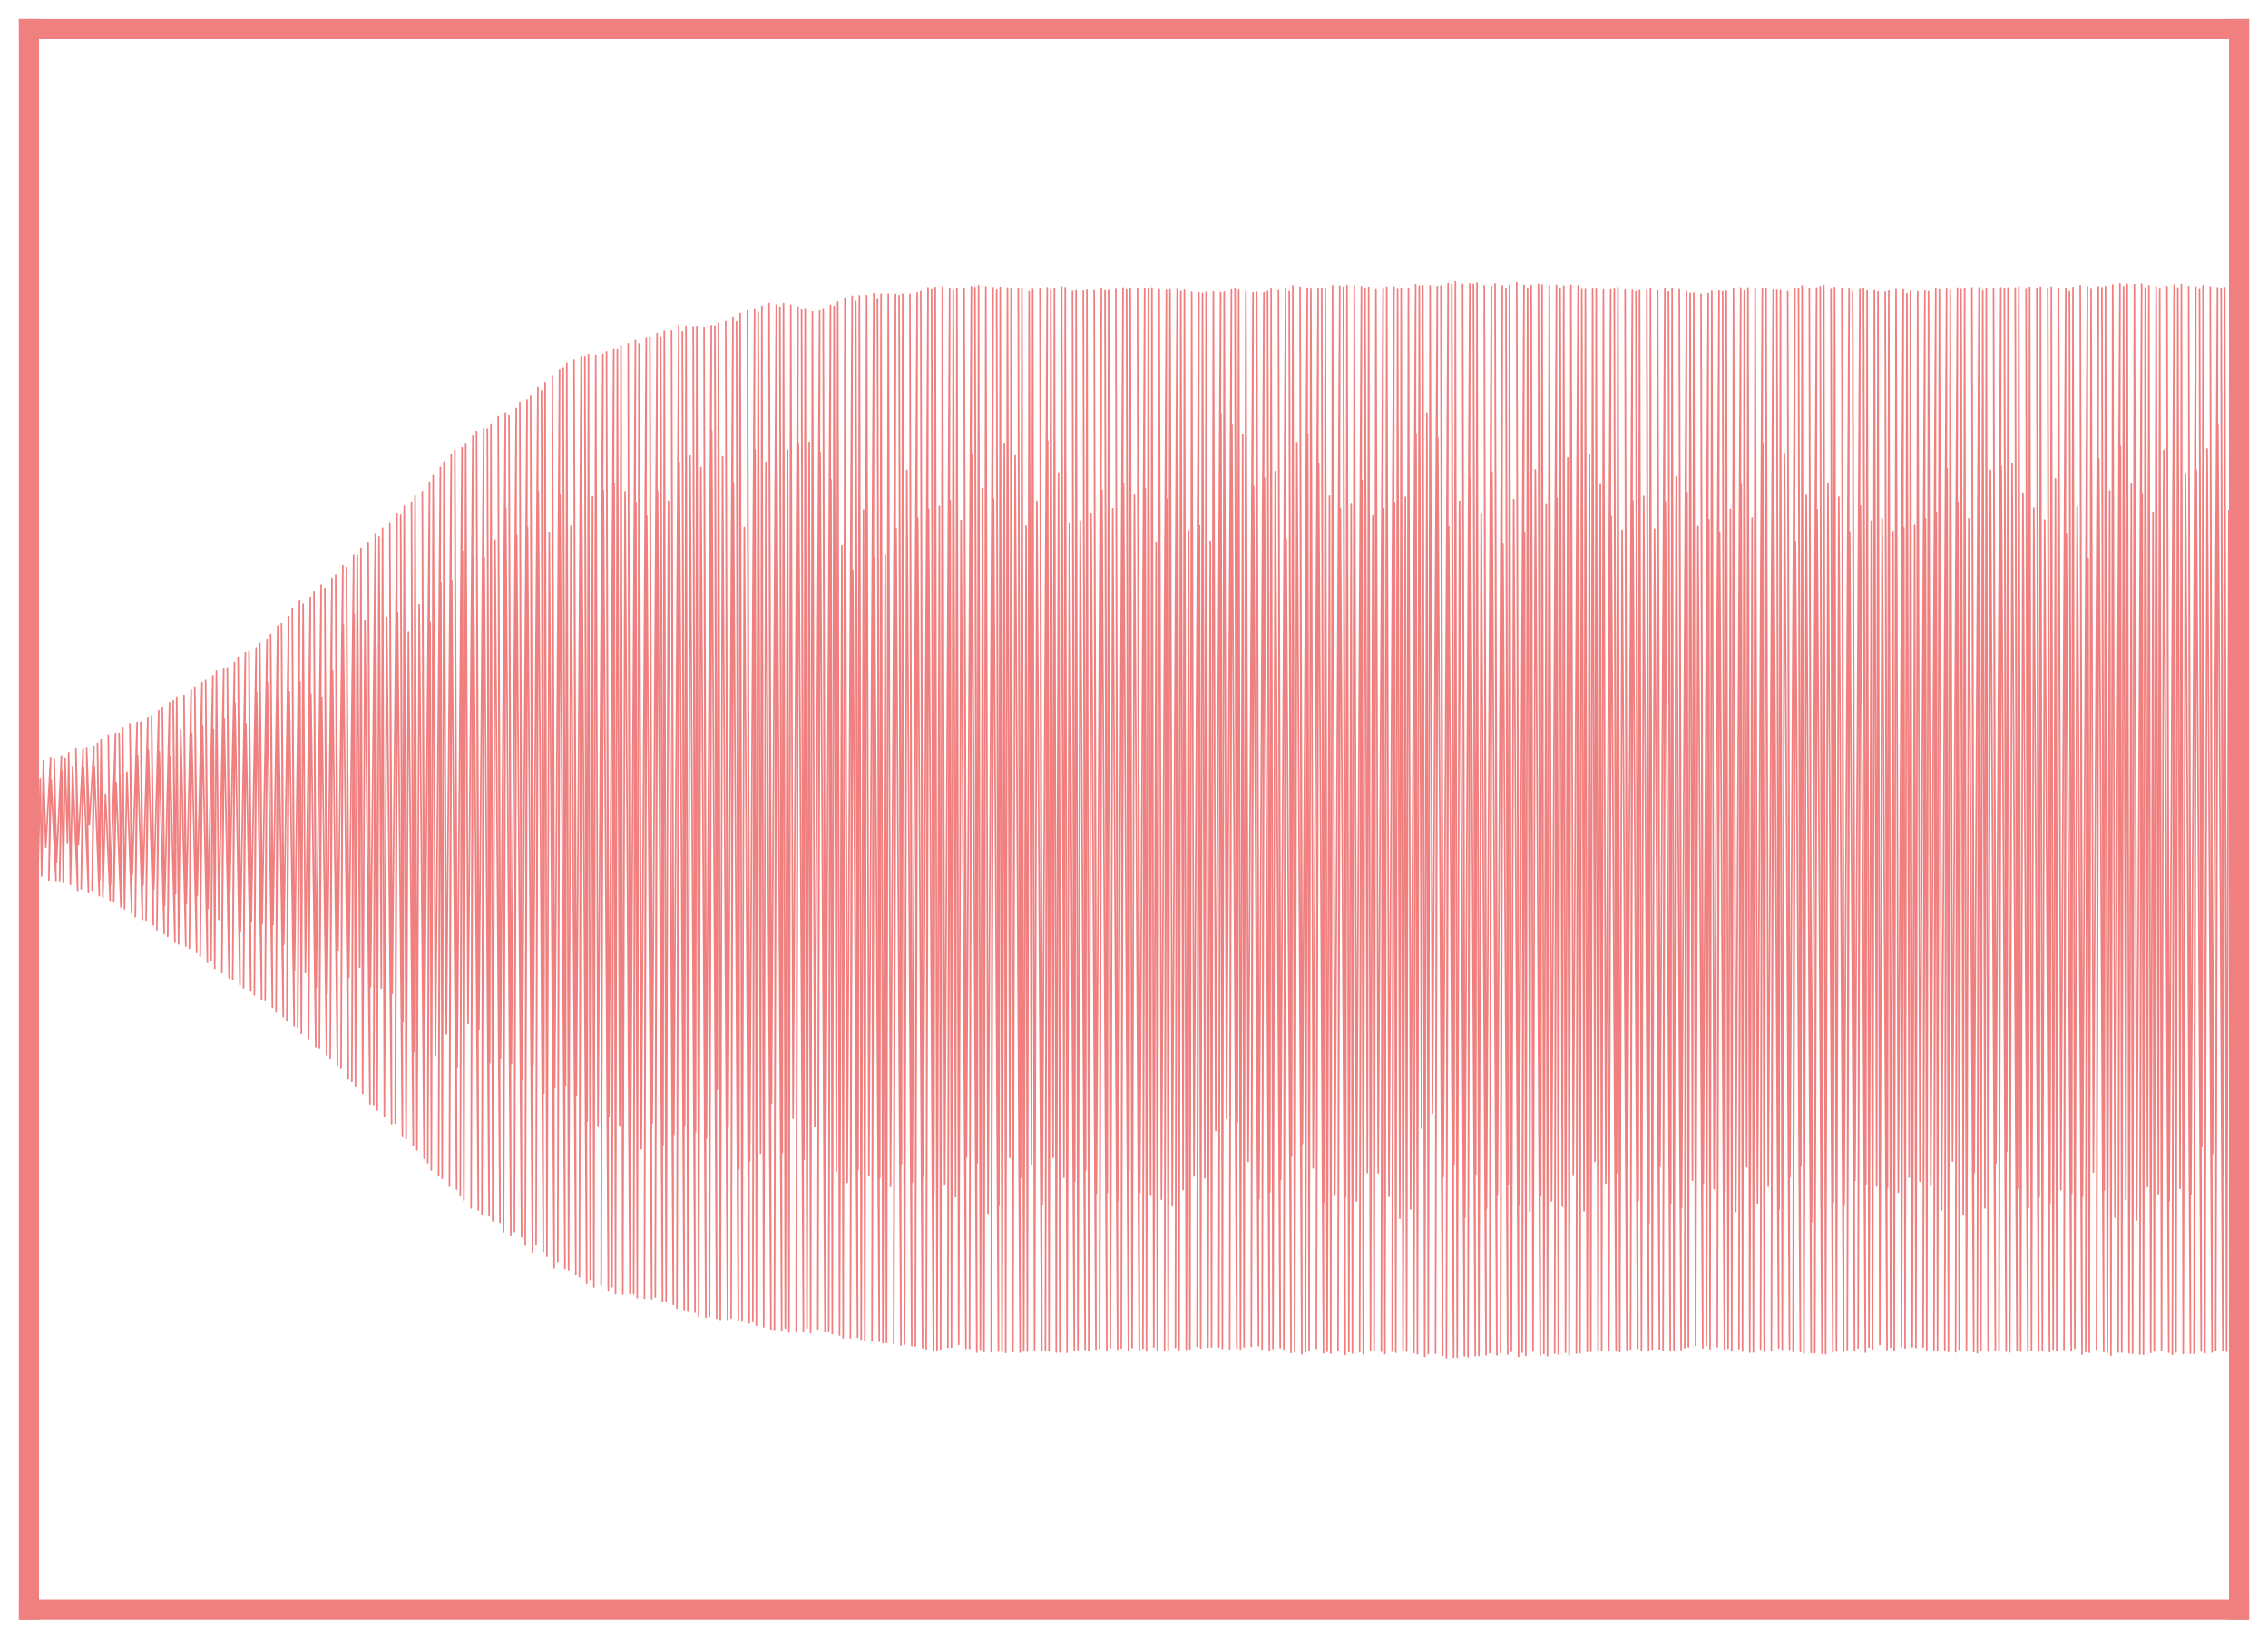 <?xml version="1.0" encoding="utf-8" standalone="no"?>
<!DOCTYPE svg PUBLIC "-//W3C//DTD SVG 1.1//EN"
  "http://www.w3.org/Graphics/SVG/1.1/DTD/svg11.dtd">
<svg xmlns:xlink="http://www.w3.org/1999/xlink" width="56.361pt" height="40.728pt" viewBox="0 0 56.361 40.728" xmlns="http://www.w3.org/2000/svg" version="1.1">
 <defs>
  <style type="text/css">*{stroke-linejoin: round; stroke-linecap: butt}</style>
 </defs>
 <g id="figure_1">
  <g id="patch_1">
   <path d="M 0 40.728 
L 56.361 40.728 
L 56.361 0 
L 0 0 
z
" style="fill: #ffffff"/>
  </g>
  <g id="axes_1">
   <g id="patch_2">
    <path d="M 0.72 40.008 
L 55.641 40.008 
L 55.641 0.72 
L 0.72 0.72 
z
" style="fill: #ffffff"/>
   </g>
   <g id="matplotlib.axis_1"/>
   <g id="matplotlib.axis_2"/>
   <g id="line2d_1">
    <path d="M 0.72 19.098 
L 0.721 19.096 
L 0.732 19.544 
L 0.854 21.712 
L 0.807 19.142 
L 0.868 21.194 
L 0.899 18.971 
L 0.944 21.696 
L 1 19.366 
L 1.035 21.773 
L 1.078 18.905 
L 1.138 21.061 
L 1.258 18.843 
L 1.215 21.877 
L 1.271 19.388 
L 1.391 21.884 
L 1.349 18.873 
L 1.404 21.44 
L 1.527 18.787 
L 1.482 21.89 
L 1.537 19.157 
L 1.572 21.911 
L 1.616 18.859 
L 1.677 20.942 
L 1.707 18.71 
L 1.751 21.988 
L 1.804 19.069 
L 1.93 22.132 
L 1.886 18.618 
L 1.947 21.004 
L 2.066 18.616 
L 2.018 22.094 
L 2.075 19.084 
L 2.198 22.174 
L 2.153 18.602 
L 2.219 20.506 
L 2.333 18.568 
L 2.287 22.13 
L 2.343 19.064 
L 2.467 22.262 
L 2.422 18.477 
L 2.476 21.873 
L 2.512 18.388 
L 2.557 22.301 
L 2.62 19.737 
L 2.737 22.381 
L 2.69 18.27 
L 2.745 21.989 
L 2.87 18.231 
L 2.826 22.415 
L 2.886 19.45 
L 3.005 22.544 
L 2.961 18.23 
L 3.015 21.999 
L 3.05 18.095 
L 3.094 22.59 
L 3.154 19.193 
L 3.273 22.699 
L 3.229 17.992 
L 3.287 21.737 
L 3.408 17.959 
L 3.363 22.787 
L 3.42 18.776 
L 3.541 22.852 
L 3.497 17.955 
L 3.554 22.003 
L 3.674 17.847 
L 3.631 22.869 
L 3.688 18.651 
L 3.811 22.993 
L 3.766 17.795 
L 3.822 22.105 
L 3.946 17.668 
L 3.899 23.109 
L 3.958 18.685 
L 4.08 23.2 
L 4.035 17.597 
L 4.09 22.508 
L 4.214 17.47 
L 4.168 23.274 
L 4.228 18.811 
L 4.348 23.421 
L 4.304 17.419 
L 4.361 22.22 
L 4.392 17.325 
L 4.438 23.461 
L 4.493 18.145 
L 4.617 23.514 
L 4.572 17.286 
L 4.629 22.462 
L 4.751 17.153 
L 4.707 23.568 
L 4.764 18.227 
L 4.887 23.673 
L 4.841 17.074 
L 4.9 22.267 
L 5.021 16.969 
L 4.975 23.767 
L 5.033 18.032 
L 5.155 23.918 
L 5.11 16.914 
L 5.168 22.579 
L 5.29 16.795 
L 5.245 23.873 
L 5.303 18.138 
L 5.336 24.068 
L 5.379 16.681 
L 5.437 22.854 
L 5.559 16.634 
L 5.513 24.175 
L 5.571 17.876 
L 5.694 24.301 
L 5.649 16.6 
L 5.709 22.204 
L 5.828 16.473 
L 5.783 24.344 
L 5.839 17.478 
L 5.963 24.471 
L 5.917 16.335 
L 5.974 23.138 
L 6.097 16.228 
L 6.052 24.556 
L 6.111 17.991 
L 6.232 24.63 
L 6.187 16.19 
L 6.245 22.899 
L 6.366 16.103 
L 6.321 24.728 
L 6.377 17.216 
L 6.501 24.848 
L 6.456 15.993 
L 6.514 22.967 
L 6.636 15.897 
L 6.59 24.868 
L 6.645 16.96 
L 6.77 25.034 
L 6.725 15.773 
L 6.784 22.985 
L 6.904 15.561 
L 6.86 25.151 
L 6.918 17.414 
L 7.04 25.263 
L 6.995 15.504 
L 7.052 23.471 
L 7.174 15.325 
L 7.129 25.372 
L 7.187 17.198 
L 7.309 25.493 
L 7.263 15.119 
L 7.319 24.114 
L 7.443 14.943 
L 7.398 25.533 
L 7.455 16.951 
L 7.488 25.683 
L 7.533 15.017 
L 7.589 24.176 
L 7.712 14.847 
L 7.668 25.83 
L 7.726 17.255 
L 7.847 26.014 
L 7.802 14.718 
L 7.857 24.546 
L 7.981 14.545 
L 7.937 26.039 
L 7.996 17.332 
L 8.116 26.215 
L 8.072 14.625 
L 8.127 24.69 
L 8.25 14.373 
L 8.206 26.303 
L 8.264 16.677 
L 8.386 26.47 
L 8.341 14.295 
L 8.4 23.611 
L 8.52 14.06 
L 8.475 26.553 
L 8.53 15.533 
L 8.654 26.818 
L 8.61 14.107 
L 8.668 24.291 
L 8.789 13.803 
L 8.744 26.88 
L 8.799 15.264 
L 8.834 26.99 
L 8.879 13.806 
L 8.938 24.039 
L 8.969 13.629 
L 9.013 27.178 
L 9.069 15.409 
L 9.194 27.439 
L 9.149 13.5 
L 9.207 24.522 
L 9.327 13.282 
L 9.284 27.457 
L 9.341 16.073 
L 9.373 27.589 
L 9.418 13.345 
L 9.476 24.558 
L 9.507 13.129 
L 9.552 27.757 
L 9.609 15.344 
L 9.731 27.929 
L 9.686 13.014 
L 9.745 24.693 
L 9.866 12.779 
L 9.822 27.915 
L 9.879 15.229 
L 10.001 28.226 
L 9.957 12.805 
L 10.013 25.397 
L 10.046 12.583 
L 10.091 28.303 
L 10.149 15.717 
L 10.27 28.469 
L 10.226 12.48 
L 10.281 26.148 
L 10.315 12.324 
L 10.361 28.581 
L 10.417 15.031 
L 10.54 28.788 
L 10.495 12.219 
L 10.553 25.42 
L 10.674 11.984 
L 10.63 28.902 
L 10.688 15.473 
L 10.719 29.082 
L 10.765 11.818 
L 10.821 26.235 
L 10.944 11.62 
L 10.899 29.21 
L 10.956 14.489 
L 10.989 29.29 
L 11.034 11.484 
L 11.092 25.695 
L 11.213 11.29 
L 11.169 29.484 
L 11.225 14.432 
L 11.347 29.556 
L 11.303 11.188 
L 11.36 26.526 
L 11.483 11.13 
L 11.438 29.723 
L 11.493 13.712 
L 11.528 29.828 
L 11.573 11.025 
L 11.631 25.439 
L 11.752 10.84 
L 11.707 30.023 
L 11.763 13.831 
L 11.887 30.072 
L 11.842 10.726 
L 11.9 25.596 
L 12.021 10.661 
L 11.976 30.172 
L 12.033 13.85 
L 12.155 30.216 
L 12.111 10.669 
L 12.168 26.417 
L 12.201 10.539 
L 12.246 30.344 
L 12.301 13.422 
L 12.425 30.38 
L 12.38 10.359 
L 12.438 26.304 
L 12.559 10.265 
L 12.514 30.614 
L 12.569 12.628 
L 12.694 30.709 
L 12.649 10.33 
L 12.707 26.439 
L 12.829 10.154 
L 12.783 30.611 
L 12.84 13.305 
L 12.963 30.738 
L 12.918 10.004 
L 12.976 26.823 
L 13.098 9.944 
L 13.053 30.95 
L 13.109 13.105 
L 13.232 31.121 
L 13.187 9.849 
L 13.246 26.457 
L 13.367 9.636 
L 13.322 30.939 
L 13.377 12.214 
L 13.502 31.106 
L 13.457 9.718 
L 13.514 27.175 
L 13.547 9.51 
L 13.592 31.225 
L 13.649 13.235 
L 13.771 31.512 
L 13.726 9.332 
L 13.784 27.023 
L 13.906 9.197 
L 13.861 31.35 
L 13.917 12.305 
L 14.04 31.529 
L 13.995 9.159 
L 14.054 26.974 
L 14.086 9.026 
L 14.13 31.562 
L 14.187 13.08 
L 14.31 31.683 
L 14.265 8.952 
L 14.323 27.215 
L 14.444 8.882 
L 14.399 31.738 
L 14.456 12.472 
L 14.579 31.902 
L 14.534 8.881 
L 14.591 27.87 
L 14.624 8.811 
L 14.669 31.802 
L 14.725 12.352 
L 14.758 31.989 
L 14.804 8.828 
L 14.861 27.977 
L 14.983 8.803 
L 14.939 31.945 
L 14.994 12.189 
L 15.118 32.067 
L 15.073 8.745 
L 15.13 27.754 
L 15.252 8.69 
L 15.208 31.984 
L 15.263 12.021 
L 15.297 32.159 
L 15.342 8.692 
L 15.399 27.969 
L 15.432 8.586 
L 15.477 32.168 
L 15.533 12.219 
L 15.656 32.159 
L 15.611 8.542 
L 15.667 28.896 
L 15.791 8.46 
L 15.746 32.161 
L 15.803 12.497 
L 15.836 32.255 
L 15.881 8.544 
L 15.937 28.561 
L 16.06 8.414 
L 16.015 32.271 
L 16.072 12.825 
L 16.195 32.283 
L 16.15 8.376 
L 16.207 27.91 
L 16.329 8.29 
L 16.285 32.239 
L 16.341 12.21 
L 16.464 32.342 
L 16.419 8.376 
L 16.476 28.452 
L 16.509 8.234 
L 16.553 32.332 
L 16.611 12.455 
L 16.733 32.423 
L 16.688 8.225 
L 16.746 28.196 
L 16.868 8.095 
L 16.823 32.518 
L 16.879 11.494 
L 17.003 32.556 
L 16.957 8.248 
L 17.015 27.966 
L 17.048 8.107 
L 17.093 32.57 
L 17.148 11.334 
L 17.272 32.617 
L 17.227 8.121 
L 17.284 28.135 
L 17.317 8.112 
L 17.362 32.727 
L 17.417 11.622 
L 17.541 32.743 
L 17.496 8.133 
L 17.554 28.294 
L 17.676 8.092 
L 17.631 32.726 
L 17.685 10.713 
L 17.81 32.769 
L 17.765 8.103 
L 17.825 27.075 
L 17.855 8.035 
L 17.9 32.794 
L 17.956 11.352 
L 18.08 32.798 
L 18.035 7.991 
L 18.092 28.017 
L 18.214 7.882 
L 18.169 32.76 
L 18.226 12 
L 18.349 32.81 
L 18.304 7.996 
L 18.36 29.056 
L 18.394 7.79 
L 18.439 32.816 
L 18.497 13.111 
L 18.618 32.886 
L 18.573 7.722 
L 18.63 28.852 
L 18.753 7.701 
L 18.708 32.827 
L 18.764 11.187 
L 18.797 32.94 
L 18.842 7.761 
L 18.9 28.662 
L 18.933 7.608 
L 18.978 32.983 
L 19.033 11.491 
L 19.157 33.035 
L 19.112 7.543 
L 19.171 27.418 
L 19.292 7.584 
L 19.246 33.046 
L 19.303 11.206 
L 19.426 33.059 
L 19.381 7.632 
L 19.439 28.645 
L 19.471 7.545 
L 19.516 33.012 
L 19.572 11.19 
L 19.606 33.105 
L 19.651 7.583 
L 19.709 27.797 
L 19.83 7.63 
L 19.785 33.076 
L 19.841 11.02 
L 19.965 33.095 
L 19.92 7.703 
L 19.977 28.817 
L 20.01 7.69 
L 20.054 33.018 
L 20.11 10.997 
L 20.144 33.128 
L 20.189 7.749 
L 20.247 28.004 
L 20.369 7.724 
L 20.323 33.032 
L 20.38 11.231 
L 20.503 33.095 
L 20.458 7.693 
L 20.515 29.072 
L 20.638 7.589 
L 20.593 33.089 
L 20.65 11.927 
L 20.683 33.149 
L 20.728 7.612 
L 20.784 29.112 
L 20.818 7.506 
L 20.862 33.184 
L 20.921 13.565 
L 20.953 33.254 
L 20.997 7.41 
L 21.053 29.388 
L 21.177 7.36 
L 21.132 33.255 
L 21.192 14.171 
L 21.311 33.239 
L 21.266 7.492 
L 21.323 29.07 
L 21.356 7.351 
L 21.401 33.291 
L 21.459 12.672 
L 21.491 33.309 
L 21.535 7.346 
L 21.592 29.206 
L 21.715 7.299 
L 21.67 33.333 
L 21.73 13.867 
L 21.85 33.34 
L 21.805 7.442 
L 21.861 29.272 
L 21.895 7.31 
L 21.94 33.375 
L 21.999 13.795 
L 22.03 33.371 
L 22.074 7.311 
L 22.13 29.486 
L 22.254 7.314 
L 22.209 33.403 
L 22.268 13.136 
L 22.389 33.434 
L 22.343 7.348 
L 22.401 28.921 
L 22.433 7.312 
L 22.478 33.409 
L 22.535 11.69 
L 22.658 33.451 
L 22.612 7.314 
L 22.669 29.384 
L 22.792 7.28 
L 22.747 33.459 
L 22.806 12.875 
L 22.927 33.504 
L 22.882 7.244 
L 22.939 29.236 
L 23.062 7.15 
L 23.017 33.528 
L 23.075 12.657 
L 23.196 33.56 
L 23.151 7.204 
L 23.207 29.669 
L 23.242 7.142 
L 23.286 33.562 
L 23.344 12.585 
L 23.376 33.536 
L 23.42 7.131 
L 23.477 29.427 
L 23.6 7.16 
L 23.555 33.491 
L 23.613 12.443 
L 23.645 33.489 
L 23.69 7.229 
L 23.746 29.745 
L 23.78 7.177 
L 23.824 33.418 
L 23.883 12.931 
L 24.004 33.518 
L 23.959 7.168 
L 24.017 28.763 
L 24.139 7.122 
L 24.094 33.521 
L 24.15 11.305 
L 24.274 33.609 
L 24.228 7.144 
L 24.286 28.9 
L 24.318 7.105 
L 24.363 33.539 
L 24.421 12.144 
L 24.453 33.592 
L 24.498 7.128 
L 24.553 30.157 
L 24.678 7.148 
L 24.632 33.601 
L 24.69 12.404 
L 24.812 33.584 
L 24.767 7.211 
L 24.823 29.961 
L 24.857 7.14 
L 24.901 33.588 
L 24.958 11.019 
L 24.992 33.617 
L 25.036 7.157 
L 25.094 28.77 
L 25.126 7.184 
L 25.171 33.596 
L 25.227 11.329 
L 25.351 33.61 
L 25.305 7.171 
L 25.362 29.26 
L 25.395 7.177 
L 25.44 33.577 
L 25.499 13.074 
L 25.53 33.584 
L 25.575 7.248 
L 25.632 28.929 
L 25.664 7.195 
L 25.709 33.556 
L 25.767 12.461 
L 25.889 33.564 
L 25.844 7.171 
L 25.9 29.928 
L 26.024 7.15 
L 25.979 33.578 
L 26.035 10.969 
L 26.069 33.576 
L 26.113 7.213 
L 26.171 28.767 
L 26.203 7.165 
L 26.248 33.608 
L 26.305 11.753 
L 26.337 33.607 
L 26.383 7.131 
L 26.439 29.26 
L 26.472 7.147 
L 26.517 33.612 
L 26.576 13.021 
L 26.697 33.568 
L 26.652 7.241 
L 26.708 29.358 
L 26.742 7.225 
L 26.787 33.546 
L 26.845 12.953 
L 26.967 33.544 
L 26.921 7.234 
L 26.978 29.075 
L 27.011 7.213 
L 27.056 33.56 
L 27.114 12.778 
L 27.235 33.535 
L 27.191 7.222 
L 27.247 29.657 
L 27.37 7.171 
L 27.325 33.516 
L 27.383 12.185 
L 27.505 33.561 
L 27.46 7.228 
L 27.516 29.637 
L 27.55 7.215 
L 27.594 33.496 
L 27.652 12.642 
L 27.774 33.534 
L 27.729 7.192 
L 27.785 29.846 
L 27.908 7.155 
L 27.864 33.508 
L 27.921 12.012 
L 28.043 33.56 
L 27.998 7.203 
L 28.055 29.094 
L 28.088 7.183 
L 28.133 33.497 
L 28.191 12.309 
L 28.313 33.559 
L 28.268 7.171 
L 28.324 29.636 
L 28.447 7.166 
L 28.402 33.515 
L 28.46 12.148 
L 28.492 33.581 
L 28.537 7.185 
L 28.593 29.708 
L 28.626 7.156 
L 28.672 33.484 
L 28.731 13.5 
L 28.761 33.559 
L 28.806 7.201 
L 28.862 29.807 
L 28.986 7.216 
L 28.941 33.552 
L 28.999 12.406 
L 29.03 33.546 
L 29.075 7.201 
L 29.131 29.972 
L 29.254 7.193 
L 29.21 33.494 
L 29.267 11.413 
L 29.3 33.549 
L 29.344 7.241 
L 29.401 29.568 
L 29.434 7.21 
L 29.48 33.542 
L 29.538 13.191 
L 29.569 33.529 
L 29.614 7.259 
L 29.671 29.23 
L 29.793 7.276 
L 29.748 33.467 
L 29.807 13.064 
L 29.838 33.508 
L 29.883 7.29 
L 29.94 29.277 
L 29.973 7.264 
L 30.018 33.486 
L 30.077 13.467 
L 30.107 33.481 
L 30.153 7.25 
L 30.211 28.102 
L 30.332 7.273 
L 30.287 33.481 
L 30.342 10.285 
L 30.377 33.519 
L 30.422 7.258 
L 30.48 27.799 
L 30.601 7.207 
L 30.557 33.525 
L 30.612 10.543 
L 30.736 33.513 
L 30.691 7.185 
L 30.749 27.886 
L 30.781 7.209 
L 30.826 33.532 
L 30.881 10.803 
L 30.915 33.481 
L 30.96 7.253 
L 31.017 28.868 
L 31.139 7.276 
L 31.095 33.466 
L 31.152 12.094 
L 31.274 33.452 
L 31.23 7.263 
L 31.285 29.798 
L 31.409 7.275 
L 31.364 33.533 
L 31.421 11.879 
L 31.544 33.577 
L 31.499 7.245 
L 31.555 29.63 
L 31.588 7.187 
L 31.634 33.521 
L 31.69 11.72 
L 31.813 33.497 
L 31.769 7.219 
L 31.825 29.322 
L 31.948 7.184 
L 31.903 33.531 
L 31.962 13.404 
L 32.082 33.619 
L 32.038 7.241 
L 32.095 28.738 
L 32.127 7.103 
L 32.173 33.604 
L 32.228 11.004 
L 32.352 33.651 
L 32.307 7.134 
L 32.365 28.424 
L 32.487 7.159 
L 32.442 33.602 
L 32.497 10.783 
L 32.531 33.557 
L 32.576 7.19 
L 32.633 29.03 
L 32.756 7.185 
L 32.711 33.517 
L 32.768 11.521 
L 32.89 33.627 
L 32.845 7.172 
L 32.901 29.88 
L 32.935 7.16 
L 32.98 33.591 
L 33.038 12.329 
L 33.07 33.632 
L 33.115 7.1 
L 33.171 29.707 
L 33.294 7.11 
L 33.25 33.561 
L 33.308 12.637 
L 33.429 33.667 
L 33.384 7.139 
L 33.44 29.746 
L 33.474 7.097 
L 33.519 33.597 
L 33.577 12.536 
L 33.608 33.631 
L 33.654 7.093 
L 33.709 29.851 
L 33.833 7.124 
L 33.788 33.6 
L 33.845 11.942 
L 33.878 33.643 
L 33.922 7.177 
L 33.979 29.147 
L 34.012 7.14 
L 34.058 33.559 
L 34.116 12.818 
L 34.147 33.557 
L 34.192 7.202 
L 34.249 29.151 
L 34.371 7.181 
L 34.327 33.587 
L 34.385 12.635 
L 34.416 33.646 
L 34.461 7.136 
L 34.517 29.737 
L 34.64 7.133 
L 34.596 33.583 
L 34.654 12.495 
L 34.686 33.611 
L 34.731 7.195 
L 34.786 30.284 
L 34.82 7.182 
L 34.866 33.566 
L 34.923 12.357 
L 34.955 33.583 
L 35 7.183 
L 35.055 30.048 
L 35.179 7.073 
L 35.135 33.619 
L 35.19 10.781 
L 35.224 33.649 
L 35.27 7.109 
L 35.327 28.045 
L 35.359 7.1 
L 35.404 33.716 
L 35.459 10.269 
L 35.494 33.645 
L 35.539 7.104 
L 35.597 27.673 
L 35.718 7.12 
L 35.673 33.633 
L 35.729 10.888 
L 35.852 33.69 
L 35.808 7.107 
L 35.865 29.242 
L 35.987 7.05 
L 35.943 33.748 
L 36.001 13.086 
L 36.122 33.737 
L 36.077 7.062 
L 36.134 28.93 
L 36.167 7.003 
L 36.212 33.736 
L 36.27 12.456 
L 36.391 33.703 
L 36.347 7.065 
L 36.402 30.263 
L 36.526 7.056 
L 36.481 33.719 
L 36.538 11.91 
L 36.661 33.698 
L 36.615 7.065 
L 36.672 29.177 
L 36.705 7.036 
L 36.75 33.693 
L 36.809 12.775 
L 36.929 33.677 
L 36.885 7.104 
L 36.94 30.027 
L 37.064 7.116 
L 37.02 33.624 
L 37.076 11.736 
L 37.198 33.676 
L 37.153 7.057 
L 37.21 29.709 
L 37.333 7.104 
L 37.289 33.615 
L 37.348 13.525 
L 37.468 33.657 
L 37.424 7.186 
L 37.48 29.429 
L 37.513 7.095 
L 37.558 33.591 
L 37.616 12.414 
L 37.737 33.715 
L 37.692 7.028 
L 37.748 29.953 
L 37.872 7.089 
L 37.827 33.613 
L 37.886 13.241 
L 37.917 33.689 
L 37.962 7.179 
L 38.017 30.102 
L 38.052 7.095 
L 38.096 33.581 
L 38.154 11.678 
L 38.276 33.689 
L 38.231 7.065 
L 38.287 29.716 
L 38.321 7.08 
L 38.366 33.644 
L 38.424 12.543 
L 38.456 33.699 
L 38.5 7.091 
L 38.556 29.848 
L 38.68 7.09 
L 38.635 33.632 
L 38.693 12.381 
L 38.725 33.656 
L 38.77 7.166 
L 38.825 29.979 
L 38.86 7.109 
L 38.904 33.613 
L 38.961 11.379 
L 38.994 33.677 
L 39.039 7.088 
L 39.096 29.194 
L 39.218 7.101 
L 39.174 33.633 
L 39.232 12.624 
L 39.264 33.623 
L 39.308 7.197 
L 39.364 30.092 
L 39.398 7.195 
L 39.443 33.592 
L 39.499 11.309 
L 39.533 33.589 
L 39.577 7.189 
L 39.635 28.869 
L 39.667 7.187 
L 39.712 33.556 
L 39.769 12.044 
L 39.802 33.568 
L 39.847 7.202 
L 39.903 29.409 
L 40.026 7.201 
L 39.981 33.566 
L 40.04 12.834 
L 40.161 33.577 
L 40.116 7.189 
L 40.173 29.146 
L 40.206 7.145 
L 40.251 33.595 
L 40.31 13.176 
L 40.43 33.559 
L 40.385 7.21 
L 40.443 28.923 
L 40.565 7.215 
L 40.52 33.532 
L 40.578 12.447 
L 40.699 33.521 
L 40.654 7.245 
L 40.71 29.843 
L 40.744 7.221 
L 40.79 33.575 
L 40.847 12.334 
L 40.969 33.577 
L 40.924 7.217 
L 40.979 30.397 
L 41.014 7.184 
L 41.059 33.538 
L 41.117 13.149 
L 41.238 33.53 
L 41.193 7.224 
L 41.251 28.999 
L 41.373 7.18 
L 41.328 33.567 
L 41.386 12.477 
L 41.507 33.566 
L 41.462 7.255 
L 41.518 29.902 
L 41.553 7.164 
L 41.598 33.559 
L 41.654 11.856 
L 41.777 33.547 
L 41.731 7.199 
L 41.788 30.011 
L 41.911 7.244 
L 41.866 33.501 
L 41.924 12.244 
L 41.957 33.48 
L 42.001 7.29 
L 42.058 29.335 
L 42.091 7.282 
L 42.136 33.446 
L 42.195 13.082 
L 42.315 33.508 
L 42.271 7.311 
L 42.327 29.411 
L 42.45 7.293 
L 42.405 33.44 
L 42.464 12.914 
L 42.495 33.529 
L 42.539 7.236 
L 42.596 29.55 
L 42.719 7.233 
L 42.675 33.477 
L 42.733 13.221 
L 42.854 33.537 
L 42.809 7.252 
L 42.865 29.615 
L 42.899 7.237 
L 42.944 33.514 
L 43.002 12.658 
L 43.034 33.575 
L 43.078 7.182 
L 43.134 30.111 
L 43.258 7.155 
L 43.213 33.525 
L 43.27 12.04 
L 43.303 33.586 
L 43.347 7.229 
L 43.405 29.005 
L 43.438 7.155 
L 43.482 33.609 
L 43.541 12.873 
L 43.572 33.605 
L 43.616 7.171 
L 43.673 29.898 
L 43.796 7.162 
L 43.751 33.534 
L 43.807 11.012 
L 43.842 33.583 
L 43.886 7.177 
L 43.942 29.484 
L 44.066 7.211 
L 44.02 33.575 
L 44.079 12.751 
L 44.2 33.512 
L 44.155 7.213 
L 44.211 30.058 
L 44.245 7.221 
L 44.29 33.54 
L 44.346 11.271 
L 44.47 33.54 
L 44.424 7.245 
L 44.481 29.252 
L 44.604 7.177 
L 44.559 33.59 
L 44.618 13.474 
L 44.739 33.593 
L 44.694 7.17 
L 44.751 28.986 
L 44.783 7.106 
L 44.829 33.634 
L 44.886 12.311 
L 45.008 33.616 
L 44.963 7.173 
L 45.018 30.367 
L 45.143 7.155 
L 45.098 33.622 
L 45.156 12.665 
L 45.278 33.639 
L 45.233 7.122 
L 45.288 30.178 
L 45.322 7.096 
L 45.367 33.649 
L 45.425 12.007 
L 45.547 33.602 
L 45.501 7.195 
L 45.558 29.875 
L 45.591 7.144 
L 45.636 33.581 
L 45.694 12.353 
L 45.816 33.585 
L 45.771 7.185 
L 45.827 29.957 
L 45.951 7.187 
L 45.906 33.546 
L 45.965 13.217 
L 46.085 33.567 
L 46.04 7.244 
L 46.097 29.335 
L 46.22 7.194 
L 46.175 33.504 
L 46.233 12.572 
L 46.355 33.609 
L 46.309 7.183 
L 46.366 29.437 
L 46.399 7.23 
L 46.444 33.488 
L 46.503 12.95 
L 46.535 33.53 
L 46.579 7.222 
L 46.635 29.481 
L 46.669 7.252 
L 46.714 33.425 
L 46.772 12.888 
L 46.893 33.548 
L 46.848 7.256 
L 46.904 29.525 
L 46.938 7.231 
L 46.983 33.491 
L 47.042 13.209 
L 47.073 33.56 
L 47.117 7.199 
L 47.174 29.635 
L 47.297 7.204 
L 47.252 33.474 
L 47.311 13.12 
L 47.342 33.509 
L 47.387 7.297 
L 47.443 29.257 
L 47.476 7.236 
L 47.521 33.477 
L 47.58 13.056 
L 47.611 33.496 
L 47.656 7.249 
L 47.712 29.361 
L 47.835 7.231 
L 47.791 33.485 
L 47.849 12.889 
L 47.881 33.553 
L 47.925 7.246 
L 47.981 29.472 
L 48.105 7.181 
L 48.06 33.555 
L 48.118 12.752 
L 48.149 33.572 
L 48.194 7.204 
L 48.25 30.069 
L 48.374 7.181 
L 48.329 33.55 
L 48.386 11.646 
L 48.419 33.593 
L 48.464 7.21 
L 48.521 28.859 
L 48.644 7.157 
L 48.598 33.601 
L 48.656 12.5 
L 48.688 33.538 
L 48.733 7.198 
L 48.788 30.195 
L 48.822 7.18 
L 48.868 33.568 
L 48.926 12.891 
L 49.048 33.598 
L 49.002 7.152 
L 49.059 29.153 
L 49.182 7.151 
L 49.137 33.625 
L 49.195 12.642 
L 49.227 33.572 
L 49.272 7.228 
L 49.327 30.023 
L 49.361 7.177 
L 49.406 33.584 
L 49.463 11.69 
L 49.586 33.555 
L 49.541 7.176 
L 49.598 28.906 
L 49.721 7.151 
L 49.676 33.57 
L 49.732 11.587 
L 49.855 33.584 
L 49.81 7.181 
L 49.868 28.618 
L 49.899 7.155 
L 49.945 33.604 
L 50.001 11.517 
L 50.125 33.57 
L 50.08 7.156 
L 50.136 29.533 
L 50.169 7.116 
L 50.214 33.585 
L 50.272 12.257 
L 50.394 33.583 
L 50.349 7.195 
L 50.404 30.019 
L 50.438 7.138 
L 50.483 33.57 
L 50.541 12.63 
L 50.663 33.559 
L 50.618 7.173 
L 50.674 29.747 
L 50.707 7.134 
L 50.753 33.576 
L 50.811 12.924 
L 50.932 33.596 
L 50.887 7.165 
L 50.943 29.89 
L 50.977 7.136 
L 51.022 33.536 
L 51.079 11.901 
L 51.111 33.571 
L 51.157 7.164 
L 51.213 29.57 
L 51.336 7.172 
L 51.291 33.544 
L 51.35 13.278 
L 51.471 33.577 
L 51.426 7.248 
L 51.482 29.66 
L 51.515 7.142 
L 51.56 33.516 
L 51.619 12.597 
L 51.739 33.658 
L 51.695 7.098 
L 51.751 29.734 
L 51.874 7.129 
L 51.83 33.594 
L 51.889 13.881 
L 51.919 33.612 
L 51.964 7.192 
L 52.021 29.137 
L 52.144 7.125 
L 52.099 33.539 
L 52.156 11.404 
L 52.278 33.597 
L 52.233 7.149 
L 52.29 29.581 
L 52.323 7.123 
L 52.369 33.615 
L 52.426 12.2 
L 52.458 33.685 
L 52.503 7.081 
L 52.558 30.252 
L 52.682 7.053 
L 52.638 33.607 
L 52.694 11.097 
L 52.727 33.609 
L 52.772 7.123 
L 52.828 29.813 
L 52.862 7.069 
L 52.907 33.626 
L 52.964 12.034 
L 52.996 33.636 
L 53.042 7.075 
L 53.097 30.322 
L 53.221 7.06 
L 53.176 33.656 
L 53.234 12.289 
L 53.266 33.663 
L 53.311 7.155 
L 53.367 29.494 
L 53.4 7.101 
L 53.446 33.616 
L 53.504 12.746 
L 53.535 33.579 
L 53.58 7.118 
L 53.636 29.666 
L 53.67 7.191 
L 53.715 33.56 
L 53.771 11.197 
L 53.894 33.61 
L 53.85 7.121 
L 53.905 29.848 
L 54.029 7.081 
L 53.984 33.663 
L 54.041 11.48 
L 54.074 33.604 
L 54.119 7.156 
L 54.175 29.537 
L 54.208 7.068 
L 54.254 33.644 
L 54.31 11.793 
L 54.433 33.635 
L 54.388 7.12 
L 54.444 29.688 
L 54.567 7.134 
L 54.523 33.639 
L 54.579 11.68 
L 54.702 33.583 
L 54.658 7.199 
L 54.715 28.5 
L 54.747 7.098 
L 54.792 33.622 
L 54.848 11.158 
L 54.971 33.607 
L 54.926 7.127 
L 54.984 28.674 
L 55.106 7.151 
L 55.061 33.553 
L 55.116 10.54 
L 55.24 33.574 
L 55.196 7.162 
L 55.253 29.245 
L 55.285 7.148 
L 55.331 33.585 
L 55.389 12.692 
L 55.51 33.614 
L 55.466 7.187 
L 55.521 29.732 
L 55.555 7.136 
L 55.6 33.572 
L 55.641 7.517 
" clip-path="url(#p917f2b5767)" style="fill: none; stroke: #f08080; stroke-width: 0.04; stroke-linecap: square"/>
   </g>
   <g id="patch_3">
    <path d="M 0.72 40.008 
L 0.72 0.72 
" style="fill: none; stroke: #f08080; stroke-width: 0.5; stroke-linejoin: miter; stroke-linecap: square"/>
   </g>
   <g id="patch_4">
    <path d="M 55.641 40.008 
L 55.641 0.72 
" style="fill: none; stroke: #f08080; stroke-width: 0.5; stroke-linejoin: miter; stroke-linecap: square"/>
   </g>
   <g id="patch_5">
    <path d="M 0.72 40.008 
L 55.641 40.008 
" style="fill: none; stroke: #f08080; stroke-width: 0.5; stroke-linejoin: miter; stroke-linecap: square"/>
   </g>
   <g id="patch_6">
    <path d="M 0.72 0.72 
L 55.641 0.72 
" style="fill: none; stroke: #f08080; stroke-width: 0.5; stroke-linejoin: miter; stroke-linecap: square"/>
   </g>
  </g>
 </g>
 <defs>
  <clipPath id="p917f2b5767">
   <rect x="0.72" y="0.72" width="54.921" height="39.288"/>
  </clipPath>
 </defs>
</svg>
